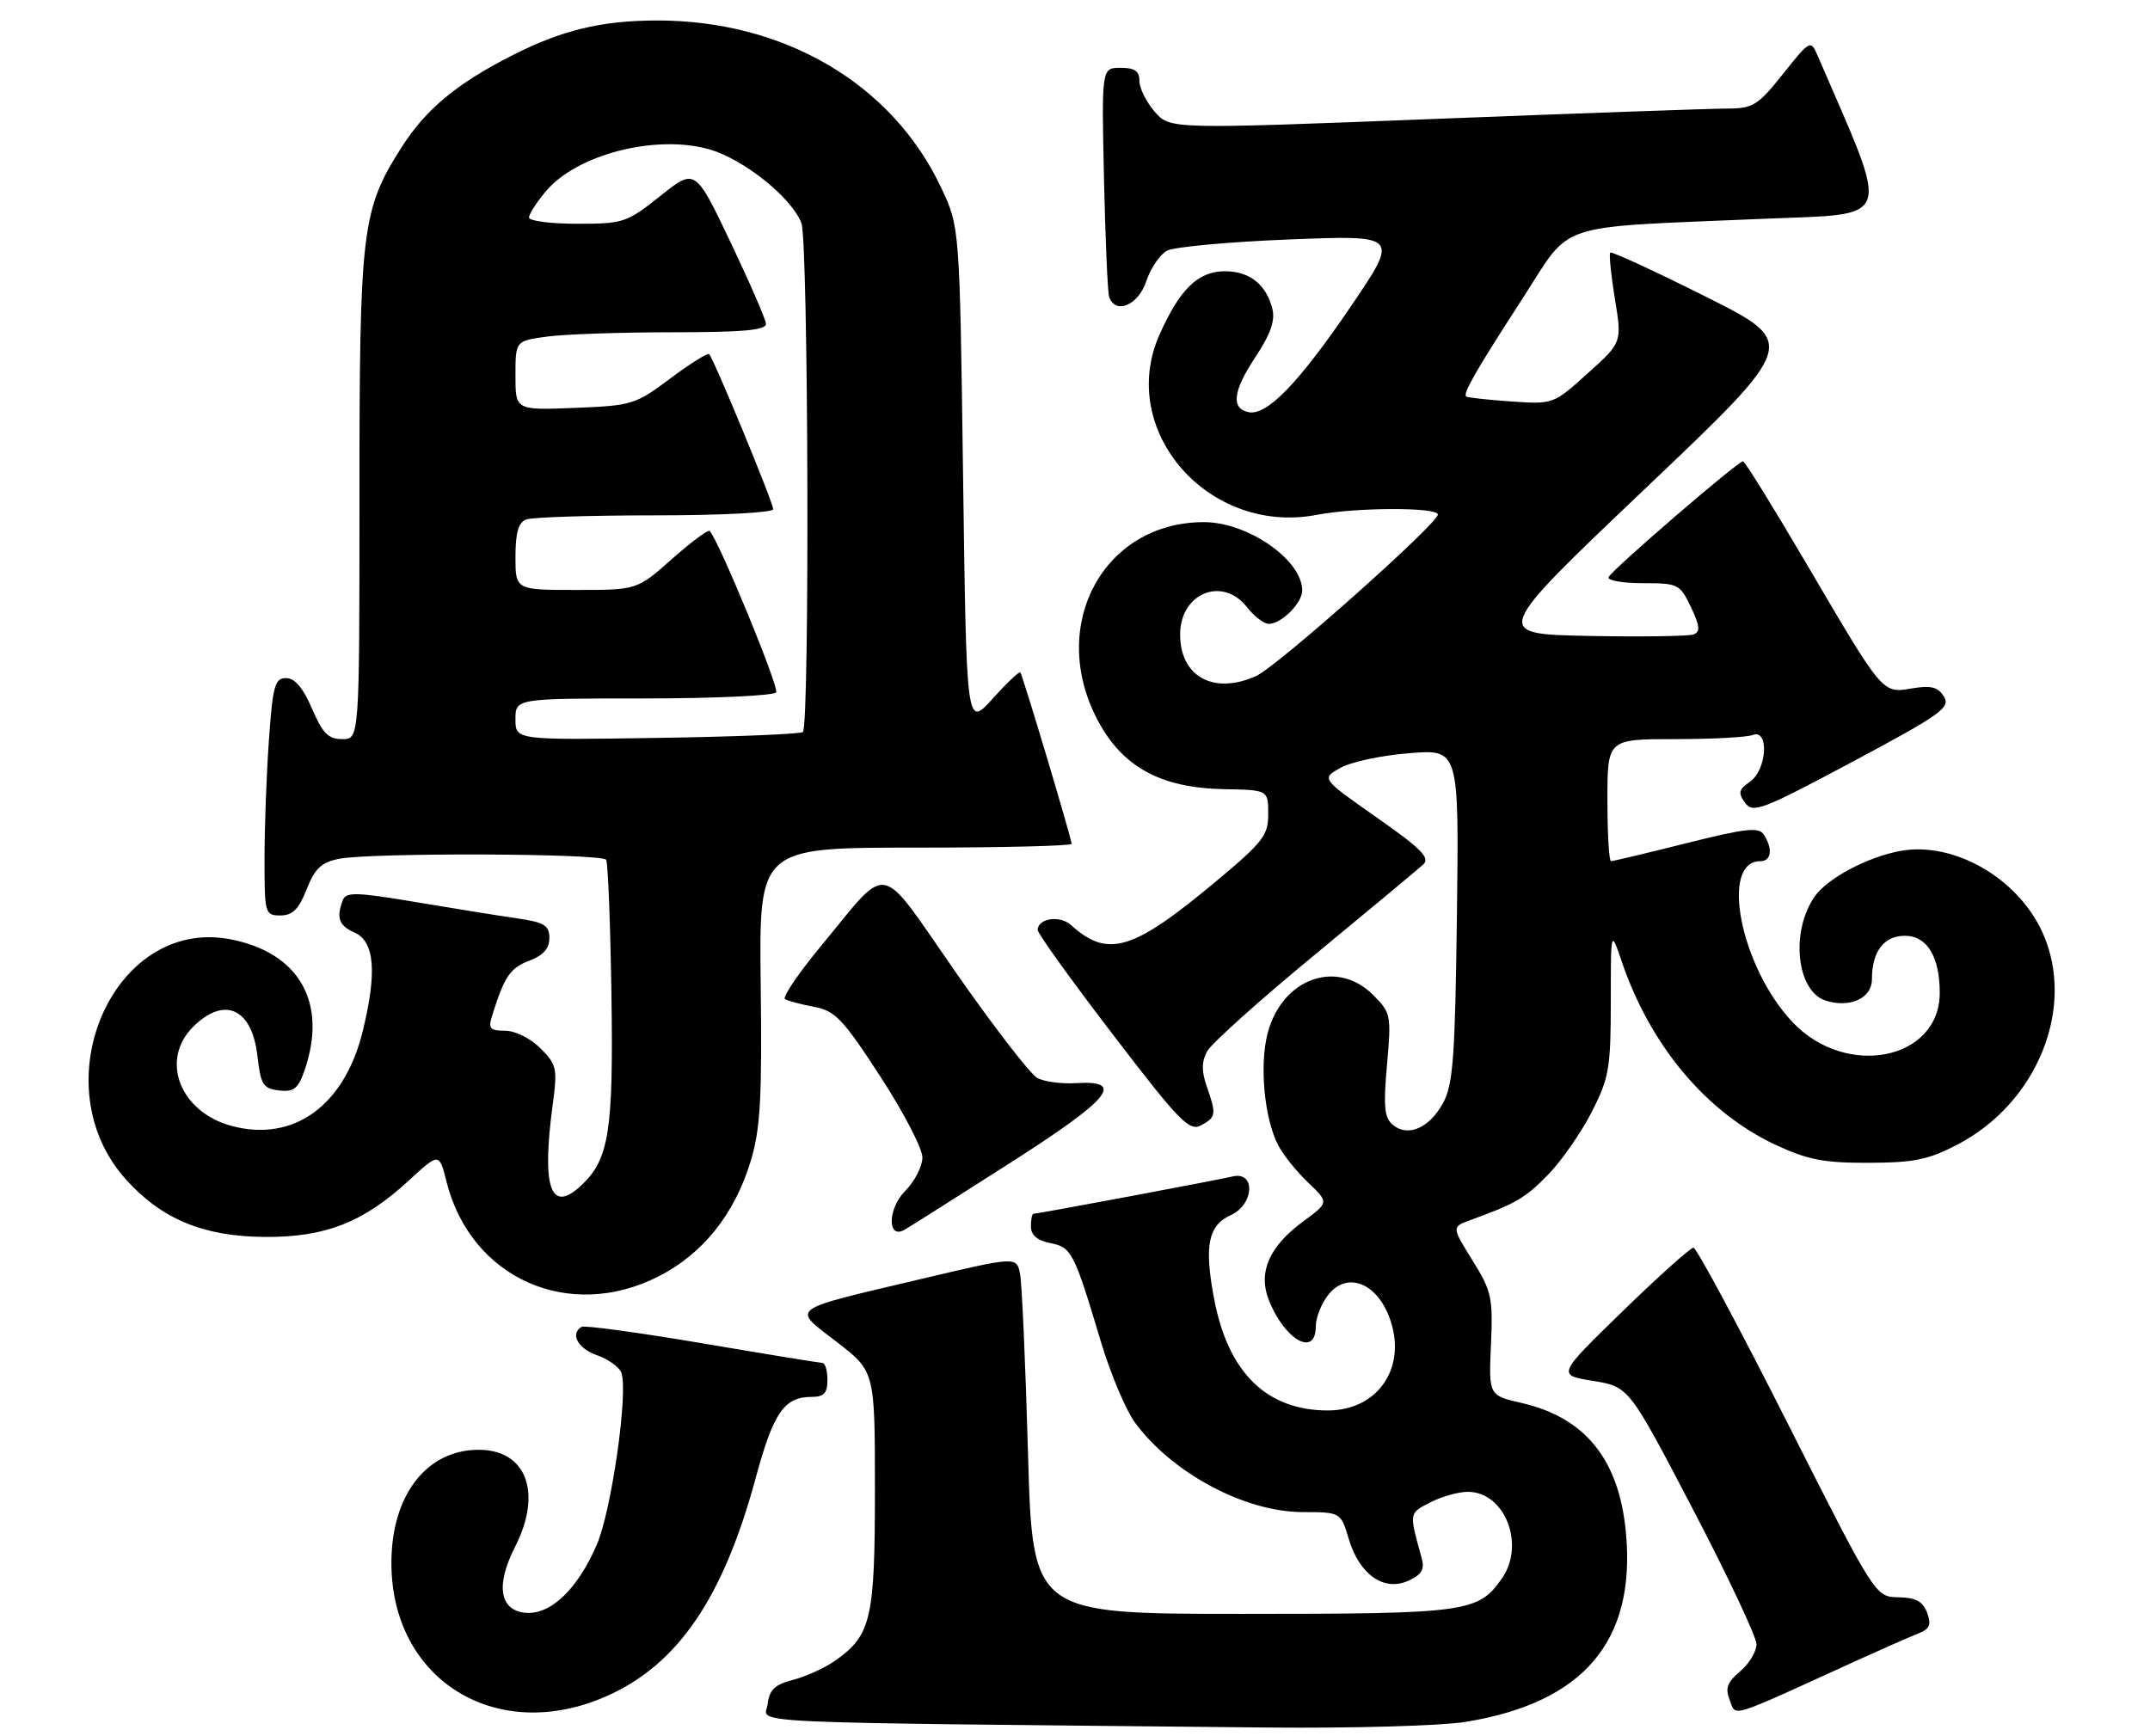 <?xml version="1.0" encoding="UTF-8" standalone="no"?>
<!DOCTYPE svg PUBLIC "-//W3C//DTD SVG 1.1//EN" "http://www.w3.org/Graphics/SVG/1.1/DTD/svg11.dtd" >
<svg xmlns="http://www.w3.org/2000/svg" xmlns:xlink="http://www.w3.org/1999/xlink" version="1.1" viewBox="0 0 317 256">
 <g >
 <path fill="currentColor"
d=" M 216.00 253.94 C 233.44 251.14 241.19 242.06 239.74 226.12 C 238.76 215.29 233.78 209.06 224.35 206.90 C 219.50 205.78 219.50 205.78 219.83 198.28 C 220.14 191.37 219.93 190.40 217.10 185.86 C 214.04 180.93 214.04 180.93 216.77 179.94 C 223.52 177.48 224.93 176.66 228.29 173.19 C 230.26 171.16 233.13 167.03 234.68 164.00 C 237.24 158.98 237.49 157.56 237.50 147.78 C 237.50 137.06 237.50 137.06 239.11 141.79 C 243.32 154.19 251.58 164.04 261.73 168.80 C 266.51 171.03 268.87 171.50 275.50 171.48 C 282.23 171.46 284.32 171.03 288.65 168.77 C 300.47 162.58 306.11 148.44 301.14 137.49 C 297.47 129.43 288.00 124.03 280.14 125.50 C 275.28 126.41 269.45 129.52 267.57 132.20 C 263.95 137.37 264.88 146.19 269.18 147.56 C 272.77 148.70 276.00 147.21 276.00 144.42 C 276.00 140.32 277.76 138.00 280.87 138.00 C 284.12 138.00 286.00 141.08 286.00 146.41 C 286.00 156.32 272.23 159.09 264.33 150.77 C 256.67 142.71 253.51 127.00 259.54 127.00 C 261.17 127.00 261.42 125.22 260.08 123.10 C 259.34 121.93 257.49 122.13 248.63 124.35 C 242.82 125.81 237.82 127.00 237.53 127.00 C 237.24 127.00 237.00 122.95 237.00 118.00 C 237.00 109.00 237.00 109.00 246.92 109.00 C 252.37 109.00 257.55 108.73 258.42 108.39 C 260.88 107.45 260.53 113.52 258.02 115.28 C 256.35 116.44 256.24 116.94 257.30 118.39 C 258.45 119.97 259.78 119.47 273.15 112.33 C 286.20 105.36 287.61 104.35 286.62 102.73 C 285.75 101.32 284.72 101.05 281.95 101.51 C 277.51 102.26 277.72 102.51 266.43 83.27 C 261.52 74.90 257.27 68.04 257.00 68.03 C 256.25 68.00 237.55 84.12 237.17 85.12 C 236.98 85.61 239.26 86.00 242.23 86.00 C 247.43 86.00 247.69 86.13 249.31 89.53 C 250.64 92.32 250.72 93.17 249.70 93.56 C 248.99 93.83 242.02 93.93 234.22 93.78 C 220.03 93.50 220.03 93.50 242.59 72.04 C 265.15 50.59 265.15 50.59 251.47 43.73 C 243.94 39.96 237.62 37.05 237.42 37.25 C 237.22 37.45 237.52 40.52 238.10 44.06 C 239.16 50.50 239.16 50.50 234.09 55.06 C 229.04 59.62 229.02 59.63 222.77 59.20 C 219.32 58.96 216.35 58.63 216.17 58.47 C 215.67 58.02 217.62 54.63 224.56 43.91 C 231.90 32.56 228.74 33.61 259.68 32.28 C 279.52 31.43 278.85 33.39 267.97 8.15 C 266.97 5.85 266.87 5.91 262.89 10.90 C 259.18 15.56 258.47 16.00 254.66 16.01 C 252.37 16.01 232.95 16.70 211.50 17.54 C 172.50 19.06 172.50 19.06 170.25 16.47 C 169.01 15.05 168.00 13.01 168.00 11.94 C 168.00 10.48 167.31 10.00 165.21 10.00 C 162.42 10.00 162.42 10.00 162.77 26.25 C 162.97 35.19 163.31 43.06 163.53 43.75 C 164.41 46.45 167.83 45.04 169.00 41.49 C 169.64 39.56 171.02 37.53 172.06 36.97 C 173.11 36.41 181.25 35.66 190.14 35.31 C 206.32 34.67 206.32 34.67 199.08 45.32 C 191.48 56.48 186.82 61.30 184.13 60.79 C 181.47 60.27 181.77 57.69 185.07 52.70 C 187.32 49.32 188.04 47.28 187.60 45.55 C 186.70 41.95 184.24 40.00 180.60 40.00 C 176.65 40.00 173.93 42.65 170.94 49.40 C 164.69 63.54 178.24 79.00 194.18 75.92 C 199.95 74.81 212.00 74.78 212.00 75.88 C 212.00 77.22 188.25 98.34 185.20 99.70 C 178.94 102.50 174.00 99.79 174.00 93.56 C 174.00 87.50 180.22 84.93 183.82 89.50 C 184.90 90.88 186.36 92.00 187.07 92.00 C 188.94 92.00 192.00 88.94 192.00 87.07 C 192.00 82.57 183.98 77.00 177.51 77.00 C 162.71 77.00 154.51 92.17 161.78 106.09 C 165.44 113.09 171.09 116.20 180.48 116.38 C 186.98 116.50 186.98 116.50 186.99 120.02 C 187.00 123.20 186.23 124.18 179.26 130.00 C 167.01 140.23 163.34 141.33 157.90 136.41 C 156.27 134.93 153.00 135.43 153.00 137.15 C 153.00 137.66 157.98 144.59 164.07 152.54 C 173.87 165.36 175.35 166.88 177.07 165.96 C 179.31 164.76 179.37 164.36 177.93 160.22 C 177.15 158.00 177.16 156.56 177.97 155.06 C 178.58 153.91 185.70 147.52 193.79 140.85 C 201.88 134.18 209.10 128.17 209.83 127.50 C 210.90 126.51 209.60 125.19 202.98 120.55 C 194.80 114.82 194.80 114.82 197.65 113.23 C 199.22 112.35 203.79 111.38 207.81 111.07 C 215.12 110.49 215.12 110.49 214.81 135.00 C 214.54 156.00 214.25 159.95 212.76 162.68 C 210.75 166.36 207.58 167.73 205.37 165.89 C 204.11 164.85 203.95 163.21 204.50 157.03 C 205.15 149.69 205.08 149.35 202.45 146.72 C 197.12 141.39 189.08 144.26 186.93 152.28 C 185.66 156.96 186.40 164.96 188.47 168.91 C 189.21 170.33 191.20 172.81 192.89 174.41 C 195.95 177.33 195.95 177.33 192.10 180.16 C 187.19 183.77 185.50 187.56 187.02 191.56 C 189.30 197.54 194.00 200.27 194.00 195.61 C 194.00 194.30 194.85 192.17 195.90 190.88 C 198.61 187.53 202.90 189.13 204.83 194.22 C 207.59 201.46 203.29 208.00 195.78 208.00 C 186.75 208.00 181.06 202.41 179.01 191.54 C 177.53 183.70 178.12 180.72 181.48 179.19 C 184.92 177.62 185.16 172.69 181.75 173.49 C 179.35 174.06 152.98 179.00 152.37 179.00 C 152.16 179.00 152.00 179.84 152.00 180.88 C 152.00 182.14 152.93 182.94 154.86 183.32 C 158.02 183.95 158.34 184.58 162.36 198.00 C 163.77 202.68 166.02 208.00 167.37 209.83 C 172.88 217.28 183.57 222.98 192.09 222.99 C 197.68 223.00 197.68 223.00 198.88 227.00 C 200.45 232.22 204.07 234.75 207.65 233.11 C 209.65 232.20 210.08 231.45 209.60 229.72 C 207.75 223.04 207.72 223.19 210.86 221.57 C 212.53 220.71 215.03 220.00 216.41 220.00 C 221.88 220.00 224.94 227.78 221.44 232.78 C 217.94 237.78 216.33 238.00 183.17 238.00 C 152.24 238.00 152.24 238.00 151.57 214.25 C 151.20 201.19 150.68 189.33 150.40 187.89 C 149.90 185.28 149.90 185.28 135.70 188.64 C 115.93 193.32 116.69 192.75 123.39 197.91 C 129.00 202.24 129.00 202.24 129.00 219.67 C 129.00 238.70 128.45 241.12 123.23 244.84 C 121.69 245.93 118.87 247.23 116.96 247.72 C 114.23 248.43 113.43 249.18 113.19 251.29 C 112.84 254.26 106.28 253.95 187.00 254.76 C 199.38 254.88 212.43 254.51 216.00 253.94 Z  M 89.42 250.14 C 99.92 245.50 106.60 235.73 111.41 218.00 C 114.05 208.27 115.62 206.00 119.69 206.00 C 121.49 206.00 122.00 205.44 122.00 203.50 C 122.00 202.12 121.66 200.99 121.25 200.99 C 120.84 200.98 112.85 199.68 103.50 198.09 C 94.15 196.51 86.16 195.42 85.75 195.67 C 84.03 196.70 85.20 198.88 88.01 199.85 C 89.67 200.43 91.29 201.59 91.61 202.42 C 92.67 205.20 90.18 222.71 88.00 227.78 C 85.13 234.44 81.10 238.25 77.36 237.83 C 73.63 237.40 73.09 233.70 75.94 228.12 C 80.00 220.15 77.63 213.80 70.58 213.80 C 62.94 213.80 57.77 220.42 57.71 230.31 C 57.59 247.65 73.11 257.35 89.42 250.14 Z  M 273.50 245.00 C 277.35 243.25 281.50 241.42 282.73 240.94 C 284.53 240.23 284.80 239.63 284.14 237.84 C 283.51 236.15 282.49 235.60 279.91 235.55 C 276.50 235.50 276.50 235.50 263.50 209.75 C 256.35 195.59 250.13 184.00 249.69 184.00 C 249.24 184.00 244.53 188.23 239.22 193.39 C 229.57 202.78 229.57 202.78 234.87 203.64 C 240.17 204.50 240.17 204.50 249.57 222.50 C 254.74 232.40 258.97 241.38 258.98 242.46 C 258.99 243.54 257.91 245.34 256.58 246.46 C 254.66 248.08 254.34 248.96 255.03 250.71 C 256.02 253.20 254.50 253.67 273.50 245.00 Z  M 97.06 188.25 C 103.63 184.92 108.33 179.04 110.70 171.18 C 112.11 166.48 112.37 162.00 112.16 145.25 C 111.91 125.00 111.91 125.00 134.96 125.00 C 147.63 125.00 158.00 124.75 158.00 124.44 C 158.00 123.69 150.79 99.59 150.44 99.16 C 150.28 98.97 148.43 100.73 146.33 103.06 C 142.50 107.30 142.50 107.30 142.00 70.40 C 141.50 33.50 141.50 33.50 138.80 27.75 C 131.59 12.35 115.58 2.95 96.70 3.02 C 88.56 3.06 82.84 4.45 75.51 8.17 C 67.33 12.33 62.76 16.13 59.19 21.75 C 53.33 30.98 53.00 33.74 53.00 73.18 C 53.00 109.00 53.00 109.00 50.46 109.00 C 48.41 109.00 47.56 108.14 46.00 104.50 C 44.69 101.44 43.47 100.00 42.19 100.00 C 40.52 100.00 40.22 101.08 39.65 109.15 C 39.29 114.19 39.00 122.06 39.00 126.65 C 39.00 134.75 39.07 135.00 41.35 135.00 C 43.14 135.00 44.05 134.09 45.21 131.15 C 46.42 128.08 47.38 127.17 49.98 126.65 C 54.63 125.72 88.78 125.84 89.37 126.79 C 89.64 127.22 89.99 136.11 90.15 146.54 C 90.46 166.83 89.81 170.95 85.71 174.81 C 81.18 179.06 79.83 175.21 81.50 162.84 C 82.21 157.57 82.08 156.99 79.68 154.59 C 78.22 153.12 75.95 152.00 74.48 152.00 C 72.23 152.00 71.96 151.69 72.57 149.75 C 74.35 144.04 75.22 142.74 78.01 141.69 C 80.09 140.90 81.00 139.89 81.00 138.34 C 81.00 136.46 80.28 136.02 76.25 135.43 C 73.64 135.06 66.91 133.97 61.30 133.03 C 52.55 131.56 51.01 131.52 50.55 132.74 C 49.55 135.33 49.97 136.51 52.25 137.51 C 55.24 138.83 55.62 143.35 53.47 152.11 C 50.78 163.08 43.26 168.49 34.14 166.04 C 26.54 163.99 23.56 156.35 28.45 151.45 C 33.06 146.85 37.14 148.67 37.95 155.68 C 38.44 159.97 38.79 160.53 41.13 160.81 C 43.31 161.06 43.96 160.56 44.88 157.91 C 48.37 147.89 44.14 140.43 33.87 138.50 C 16.61 135.27 5.96 159.99 18.60 173.97 C 23.86 179.80 30.02 182.35 39.00 182.41 C 47.95 182.48 53.57 180.28 60.30 174.07 C 64.76 169.97 64.76 169.97 65.84 174.29 C 69.42 188.50 83.85 194.95 97.06 188.25 Z  M 148.76 171.61 C 163.77 162.03 166.04 159.28 158.61 159.73 C 156.52 159.86 153.96 159.52 152.94 158.97 C 151.92 158.42 146.52 151.42 140.94 143.42 C 129.28 126.68 131.34 127.08 121.01 139.56 C 117.69 143.58 115.32 147.08 115.74 147.34 C 116.17 147.60 118.10 148.12 120.03 148.48 C 123.13 149.06 124.28 150.26 129.77 158.71 C 133.20 163.97 136.00 169.36 136.00 170.68 C 136.00 172.01 134.86 174.23 133.46 175.63 C 130.90 178.19 130.79 182.78 133.32 181.38 C 133.97 181.02 140.92 176.62 148.76 171.61 Z  M 76.00 106.07 C 76.00 103.00 76.00 103.00 94.94 103.00 C 105.36 103.00 114.13 102.59 114.44 102.10 C 114.90 101.35 105.95 79.62 104.63 78.30 C 104.40 78.07 101.90 79.93 99.07 82.44 C 93.93 87.00 93.93 87.00 84.97 87.00 C 76.00 87.00 76.00 87.00 76.00 82.11 C 76.00 78.57 76.44 77.05 77.58 76.61 C 78.45 76.27 87.00 76.00 96.58 76.00 C 106.34 76.00 114.00 75.60 114.00 75.09 C 114.00 74.12 105.25 52.91 104.56 52.23 C 104.34 52.00 101.76 53.62 98.83 55.81 C 93.70 59.66 93.17 59.82 84.75 60.15 C 76.00 60.50 76.00 60.50 76.00 55.39 C 76.00 50.27 76.00 50.27 80.64 49.64 C 83.19 49.29 91.52 49.00 99.14 49.00 C 109.60 49.00 112.98 48.69 112.93 47.75 C 112.89 47.06 110.52 41.62 107.68 35.65 C 102.50 24.80 102.50 24.80 97.36 28.90 C 92.42 32.83 91.92 33.00 85.11 33.00 C 81.20 33.00 78.00 32.58 78.00 32.08 C 78.00 31.57 79.12 29.82 80.50 28.19 C 85.04 22.78 96.63 19.80 104.50 22.00 C 109.59 23.43 116.70 29.10 118.16 32.90 C 119.19 35.59 119.40 106.93 118.38 107.95 C 118.08 108.25 108.42 108.65 96.92 108.82 C 76.00 109.14 76.00 109.14 76.00 106.07 Z "/>
</g>
</svg>